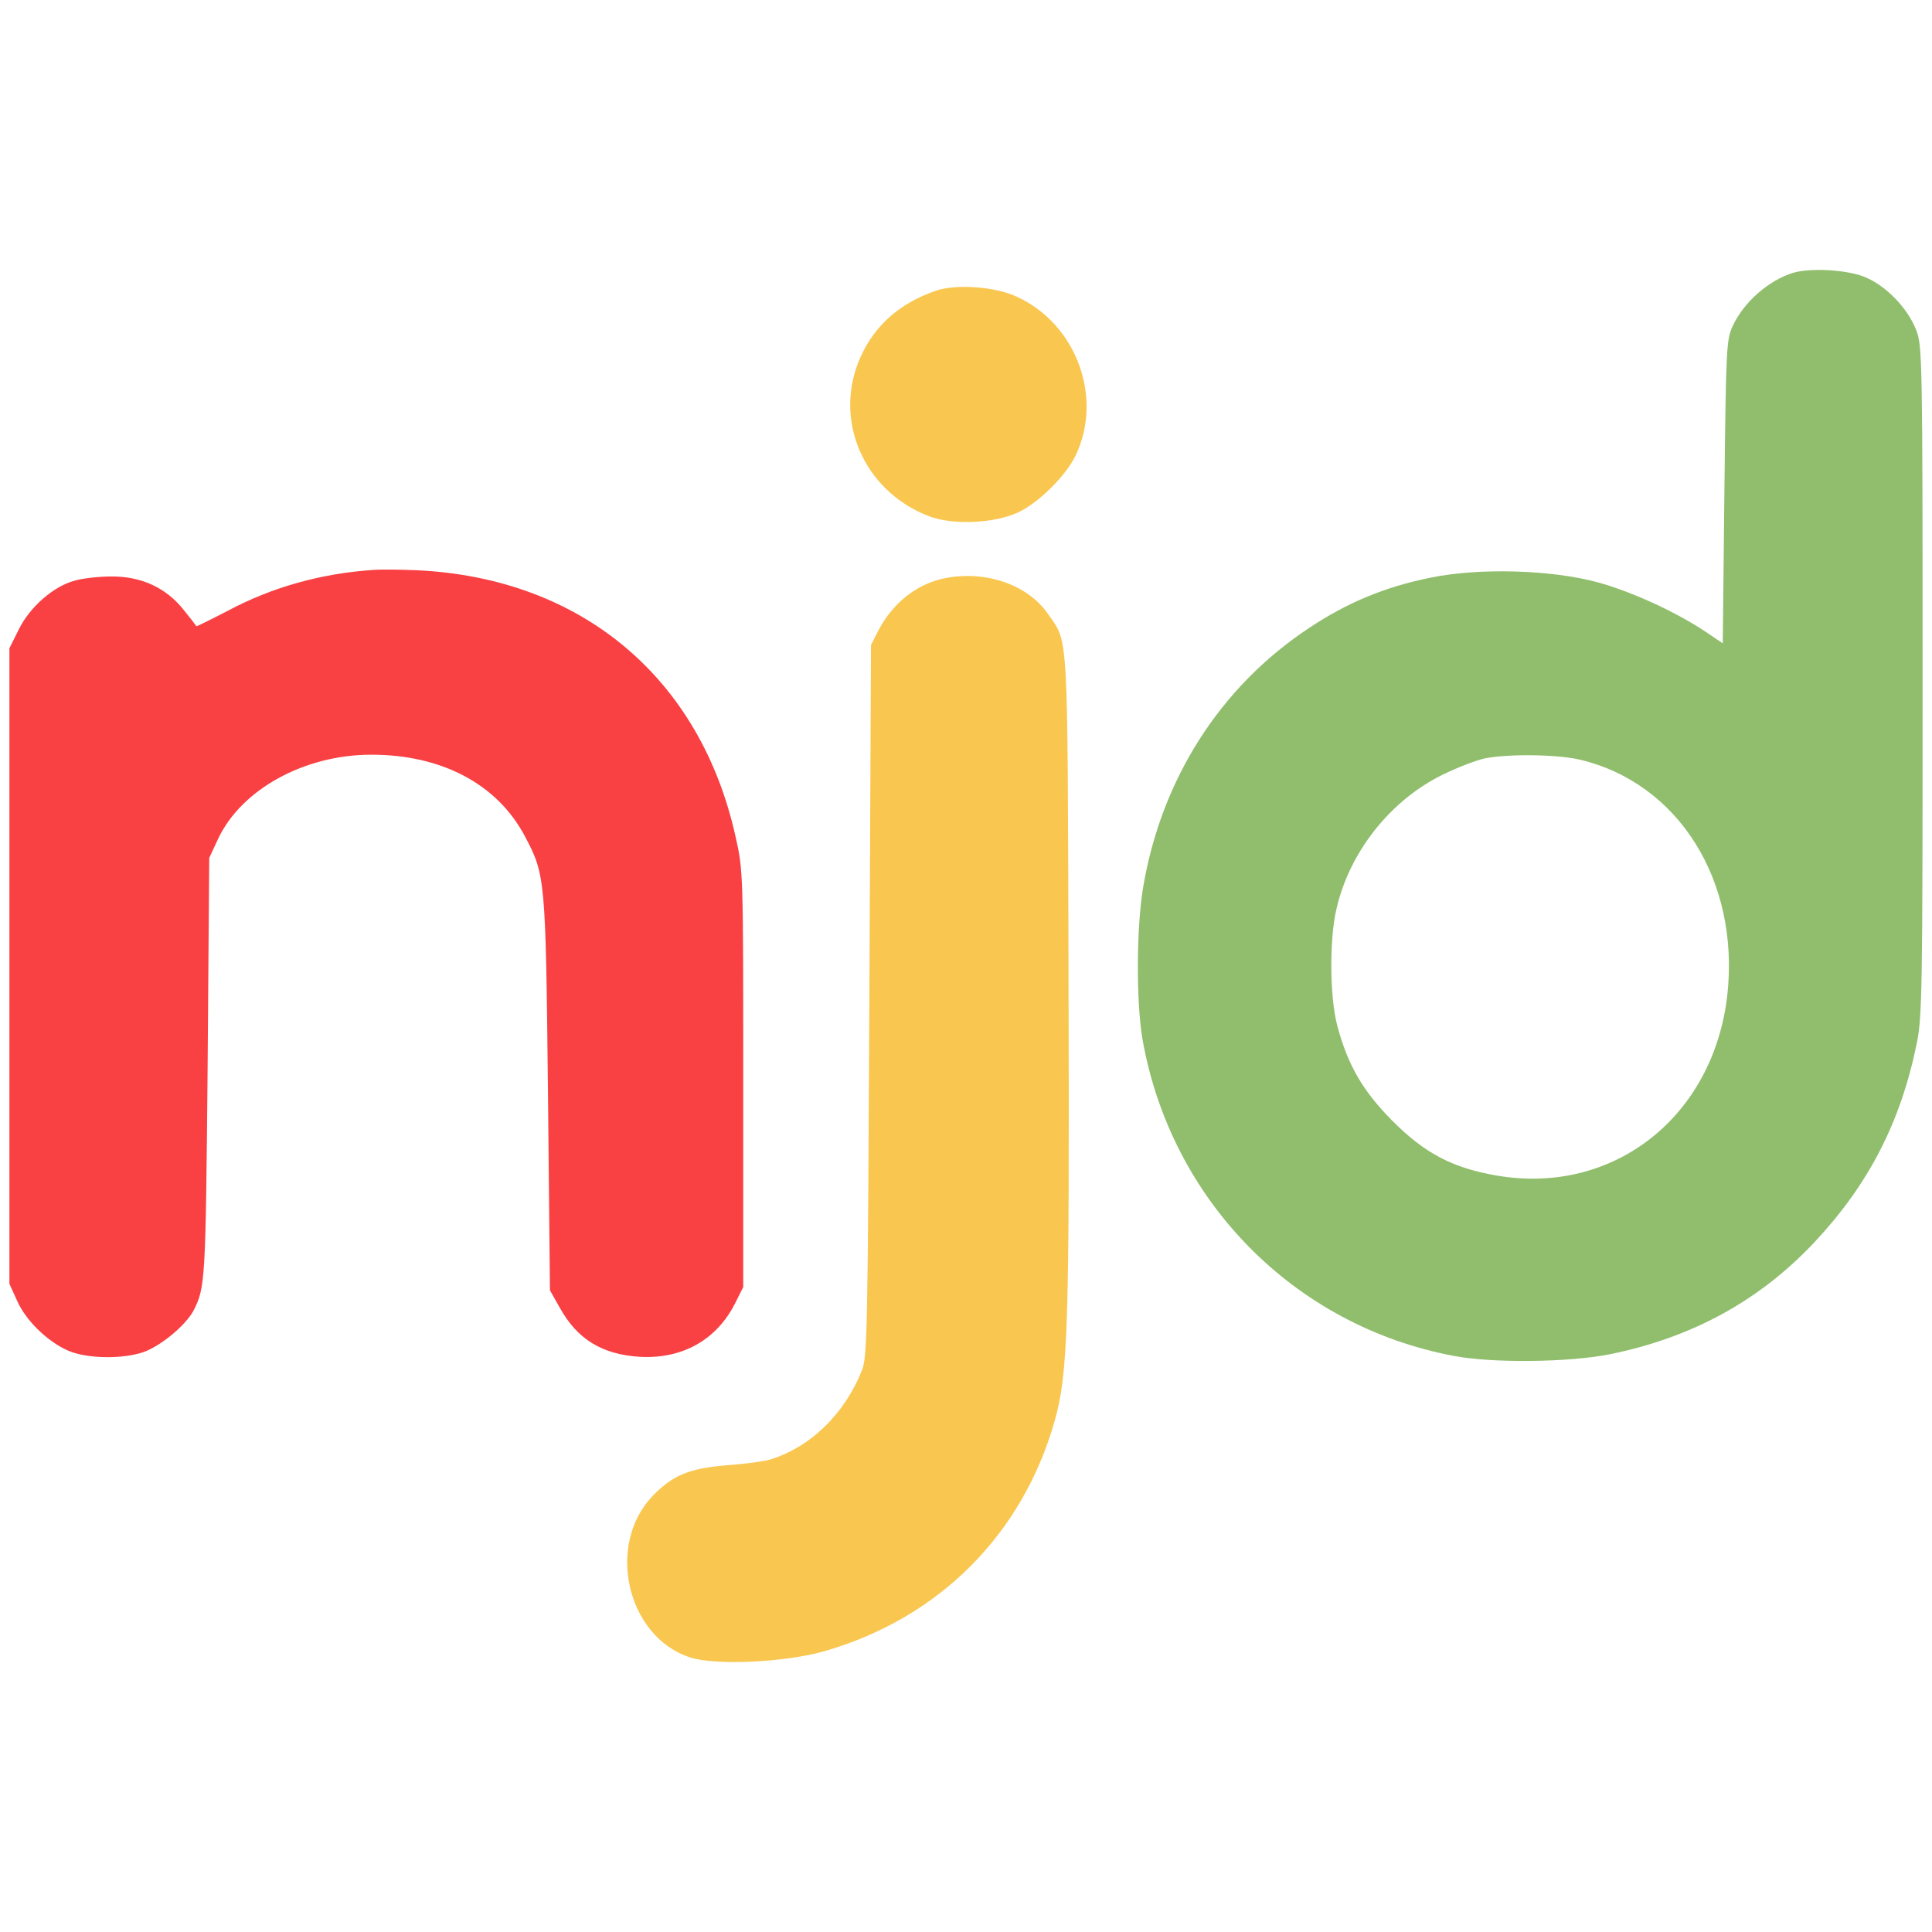 <?xml version="1.0" encoding="utf-8"?>
<svg viewBox="0 0 500 500" xmlns="http://www.w3.org/2000/svg">
  <path d="M 464.077 70.599 C 457.719 72.549 451.36 78.145 448.477 84.249 C 446.782 87.895 446.697 89.591 446.273 127.319 L 445.849 166.489 L 441.44 163.522 C 433.725 158.35 422.195 153.093 413.547 150.719 C 401.423 147.413 382.601 146.904 370.053 149.532 C 358.353 151.906 348.603 155.976 338.683 162.589 C 315.792 177.765 300.616 201.589 295.868 229.483 C 294.088 239.911 294.003 259.326 295.698 269.076 C 303.075 310.705 334.868 343.092 376.157 350.892 C 386.247 352.842 406.171 352.588 416.684 350.468 C 437.964 346.144 455.43 336.564 469.588 321.472 C 483.578 306.55 491.886 290.442 496.041 270.094 C 497.482 263.311 497.567 255.681 497.567 176.239 C 497.567 93.067 497.482 89.591 495.956 85.521 C 493.667 79.586 487.817 73.652 482.221 71.532 C 477.473 69.752 468.401 69.328 464.077 70.599 Z M 408.799 196.587 C 434.403 202.606 450.258 227.957 447.036 257.461 C 443.475 289 417.616 309.348 387.518 304.261 C 375.988 302.311 368.697 298.496 360.218 289.933 C 352.673 282.302 348.773 275.605 346.06 265.346 C 344.11 257.885 344.025 242.963 345.89 235.163 C 349.281 220.411 359.879 207.1 373.36 200.487 C 377.344 198.537 382.262 196.672 384.381 196.248 C 390.486 195.061 403.034 195.23 408.799 196.587 Z" stroke="none" style="fill: rgb(144, 190, 109);"/>
  <g transform="matrix(1, 0, 0, 1, -0.369, 11.112)">
    <path d="M 242.738 64.066 C 233.497 67.203 226.883 72.883 223.153 81.107 C 215.777 97.301 223.747 115.953 240.788 122.481 C 246.977 124.855 257.829 124.346 263.934 121.464 C 269.275 118.92 276.142 112.053 278.686 106.881 C 285.977 91.79 278.94 72.713 263.51 65.676 C 257.914 63.048 247.994 62.37 242.738 64.066 Z" stroke="none" style="fill: rgb(249, 199, 79);"/>
    <path d="M 245.451 138.42 C 238.075 139.692 231.547 144.694 227.731 151.986 L 225.781 155.801 L 225.357 247.79 C 224.933 333.421 224.849 340.034 223.407 343.595 C 218.914 354.871 210.012 363.519 199.499 366.656 C 198.142 367.08 193.14 367.758 188.392 368.097 C 178.642 368.945 174.572 370.641 169.401 375.898 C 157.107 388.53 162.533 412.354 178.812 417.78 C 185.425 419.985 203.568 419.137 213.912 416.169 C 243.331 407.606 264.866 386.156 273.26 356.821 C 276.821 344.358 277.16 332.065 276.905 241.432 C 276.651 150.29 276.905 155.462 271.564 147.746 C 266.477 140.37 255.879 136.555 245.451 138.42 Z" stroke="none" style="fill: rgb(249, 199, 79);"/>
  </g>
  <path d="M 96.543 147.498 C 83.063 148.43 70.515 151.906 58.899 158.095 C 54.491 160.385 50.845 162.165 50.845 162.08 C 50.76 161.911 49.319 160.045 47.539 157.841 C 42.96 152.076 36.517 149.108 28.717 149.193 C 25.495 149.193 21.171 149.702 19.221 150.295 C 13.71 151.821 7.691 157.163 4.893 162.843 L 2.434 167.761 L 2.434 250 L 2.434 332.24 L 4.469 336.733 C 6.928 342.244 13.286 348.094 18.712 349.959 C 23.715 351.655 31.939 351.655 37.025 349.959 C 41.519 348.433 48.047 343.007 50.082 339.192 C 53.134 333.172 53.219 331.646 53.728 276.707 L 54.152 222.022 L 56.441 217.104 C 62.46 204.302 78.739 195.315 96.119 195.315 C 114.348 195.315 128.676 202.946 135.798 216.341 C 141.139 226.43 141.224 227.109 141.817 283.066 L 142.326 333.935 L 144.869 338.429 C 149.363 346.568 155.806 350.553 165.641 351.146 C 176.748 351.74 185.65 346.653 190.398 336.988 L 192.348 333.088 L 192.348 279.25 C 192.348 226.346 192.348 225.244 190.398 216.68 C 181.326 175.476 150.55 149.617 107.989 147.582 C 104.004 147.413 98.917 147.328 96.543 147.498 Z" stroke="none" style="fill: rgb(249, 65, 68);"/>
</svg>